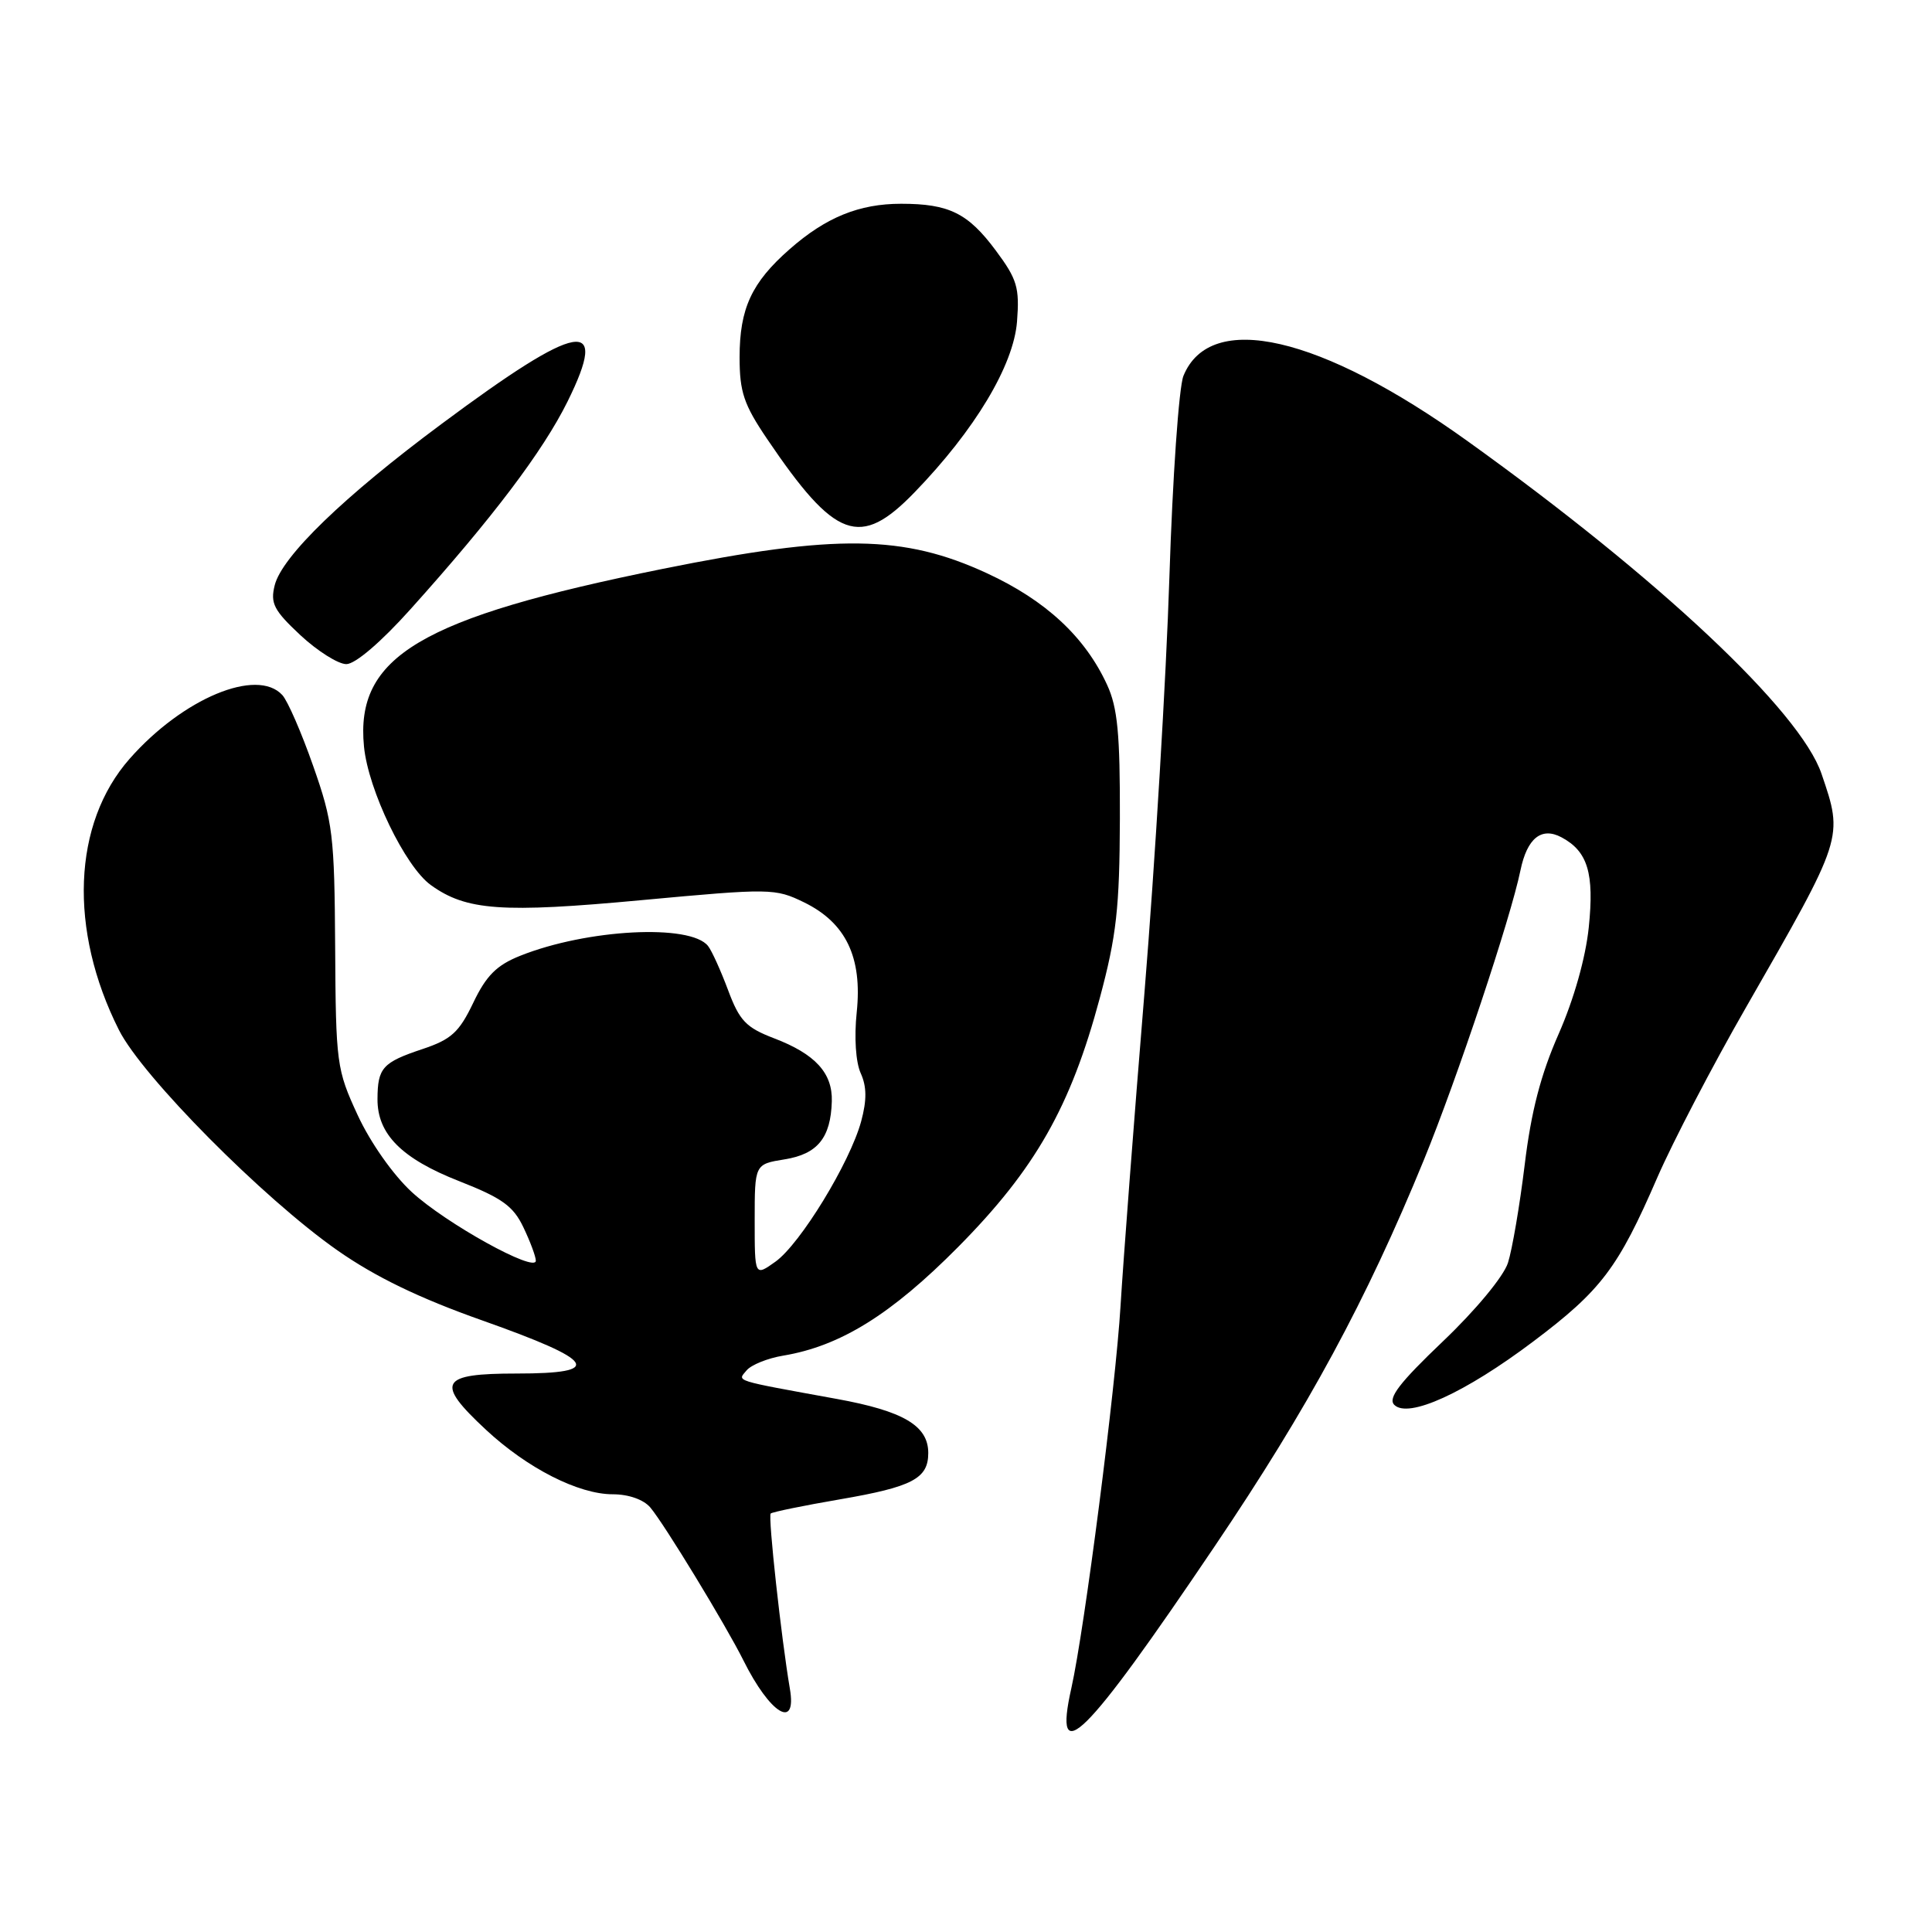 <?xml version="1.0" encoding="UTF-8" standalone="no"?>
<!DOCTYPE svg PUBLIC "-//W3C//DTD SVG 1.1//EN" "http://www.w3.org/Graphics/SVG/1.1/DTD/svg11.dtd" >
<svg xmlns="http://www.w3.org/2000/svg" xmlns:xlink="http://www.w3.org/1999/xlink" version="1.1" viewBox="0 0 256 256">
 <g >
 <path fill="currentColor"
d=" M 160.96 204.88 C 173.38 186.49 181.03 172.34 188.67 153.70 C 193.08 142.92 200.16 121.70 201.47 115.32 C 202.35 111.06 204.25 109.53 206.91 110.95 C 210.39 112.81 211.26 115.71 210.52 122.88 C 210.10 126.93 208.55 132.41 206.53 137.00 C 204.16 142.37 202.88 147.30 202.03 154.34 C 201.37 159.75 200.37 165.60 199.81 167.34 C 199.23 169.14 195.52 173.62 191.19 177.74 C 185.42 183.24 183.87 185.27 184.75 186.15 C 186.60 188.00 194.12 184.57 203.17 177.75 C 212.19 170.96 214.41 168.01 219.61 156.01 C 221.64 151.35 226.91 141.22 231.34 133.51 C 244.34 110.85 244.27 111.08 241.36 102.53 C 238.53 94.23 219.83 76.65 194.50 58.48 C 174.95 44.44 160.36 41.09 156.81 49.81 C 156.21 51.29 155.37 63.30 154.95 76.50 C 154.53 89.70 153.04 114.45 151.65 131.50 C 150.25 148.55 148.83 167.22 148.48 173.00 C 147.83 183.86 143.71 215.87 141.96 223.69 C 139.50 234.63 143.66 230.52 160.96 204.88 Z  M 104.66 223.75 C 103.54 217.20 101.75 200.91 102.12 200.55 C 102.33 200.35 106.46 199.50 111.30 198.67 C 120.90 197.02 123.00 195.92 123.00 192.53 C 123.00 188.91 119.71 186.97 110.85 185.36 C 96.96 182.83 97.70 183.06 98.93 181.58 C 99.54 180.85 101.72 179.97 103.77 179.63 C 111.35 178.37 118.09 174.18 126.97 165.22 C 137.18 154.90 141.86 146.67 145.73 132.24 C 147.94 124.01 148.35 120.34 148.39 108.50 C 148.42 97.24 148.09 93.76 146.69 90.73 C 143.77 84.39 138.57 79.56 130.78 75.96 C 119.76 70.86 110.79 70.74 87.85 75.37 C 55.68 81.87 47.06 86.99 48.23 98.92 C 48.79 104.68 53.68 114.82 57.08 117.27 C 61.77 120.66 66.50 121.00 85.05 119.27 C 102.12 117.69 102.71 117.70 106.55 119.57 C 112.09 122.28 114.28 126.85 113.52 134.13 C 113.17 137.46 113.39 140.75 114.05 142.21 C 114.85 143.98 114.87 145.76 114.11 148.58 C 112.62 154.06 106.04 164.83 102.75 167.18 C 100.00 169.14 100.00 169.14 100.00 161.70 C 100.00 154.26 100.00 154.26 103.97 153.62 C 108.33 152.92 110.08 150.77 110.22 145.93 C 110.33 142.18 108.02 139.66 102.57 137.58 C 98.86 136.16 97.99 135.26 96.48 131.21 C 95.51 128.62 94.32 125.98 93.82 125.35 C 91.50 122.39 77.79 123.10 68.92 126.65 C 65.81 127.89 64.43 129.27 62.71 132.87 C 60.84 136.78 59.80 137.73 56.00 139.00 C 50.69 140.77 50.04 141.49 50.02 145.62 C 49.99 150.28 53.22 153.52 60.87 156.52 C 66.52 158.74 68.02 159.81 69.36 162.64 C 70.26 164.52 71.00 166.51 71.00 167.05 C 71.00 168.71 59.07 162.11 54.55 157.94 C 52.07 155.65 49.06 151.37 47.39 147.75 C 44.60 141.72 44.50 140.93 44.41 125.50 C 44.32 110.66 44.11 108.92 41.50 101.50 C 39.96 97.10 38.12 92.87 37.41 92.10 C 34.05 88.43 24.22 92.54 17.17 100.55 C 9.62 109.12 9.07 123.20 15.76 136.48 C 18.87 142.66 34.88 158.80 44.71 165.68 C 49.74 169.20 55.55 172.01 63.89 174.96 C 79.02 180.32 80.12 182.00 68.47 182.00 C 58.27 182.00 57.63 183.16 64.39 189.45 C 69.87 194.55 76.65 198.00 81.20 198.00 C 83.29 198.00 85.28 198.70 86.17 199.75 C 88.03 201.95 96.18 215.35 98.50 220.00 C 102.05 227.13 105.62 229.30 104.66 223.75 Z  M 54.37 80.75 C 65.27 68.62 71.93 59.81 75.20 53.21 C 80.81 41.87 76.79 42.58 58.54 56.15 C 45.54 65.80 37.36 73.72 36.40 77.55 C 35.80 79.94 36.28 80.87 39.81 84.17 C 42.07 86.27 44.81 88.00 45.89 88.00 C 47.07 88.00 50.48 85.09 54.37 80.75 Z  M 121.17 65.25 C 129.18 56.98 134.30 48.43 134.76 42.62 C 135.11 38.09 134.78 37.00 131.93 33.17 C 128.26 28.24 125.75 27.00 119.40 27.00 C 113.85 27.00 109.44 28.79 104.63 33.02 C 99.59 37.44 98.00 40.88 98.00 47.34 C 98.00 51.94 98.56 53.60 101.63 58.14 C 110.68 71.52 113.95 72.71 121.17 65.25 Z "/>
</g>
</svg>